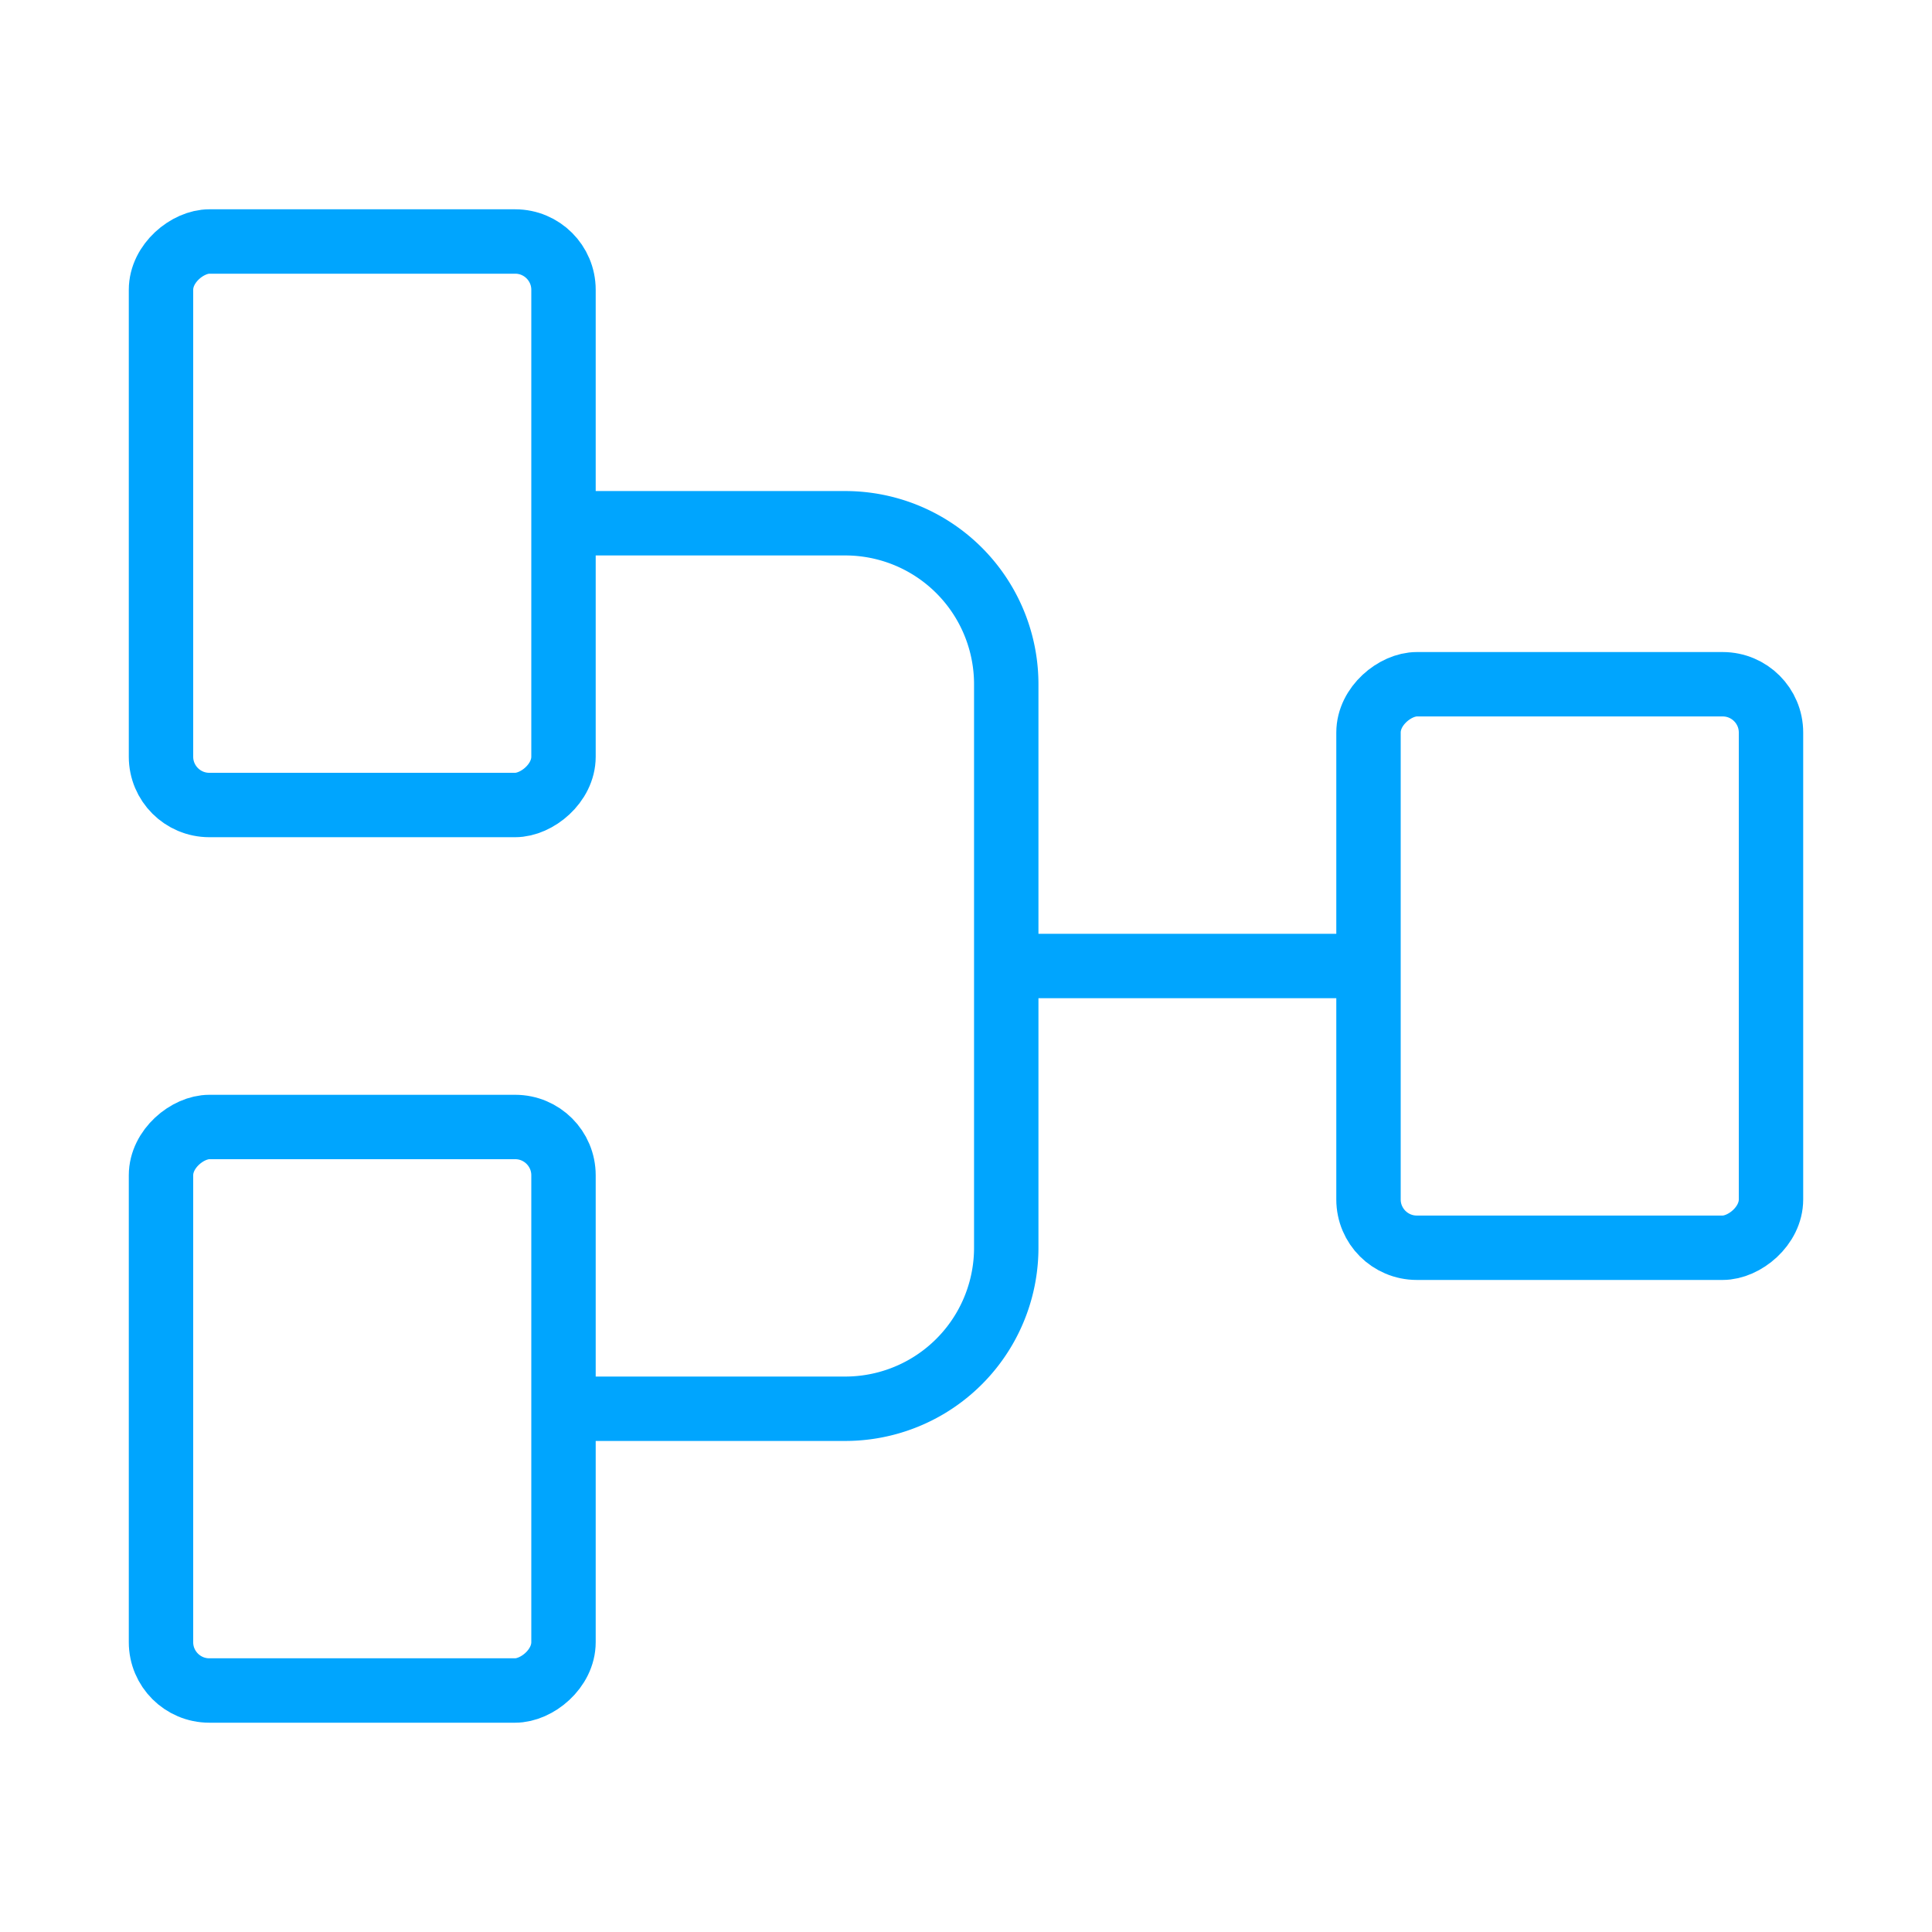 <?xml version="1.0" encoding="UTF-8"?><svg xmlns="http://www.w3.org/2000/svg" width="64px" height="64px" fill="none" stroke-width="0.8" viewBox="0 0 24 24" color="#00a5fe"><rect width="7" height="5" x="2" y="21" stroke="#00a5fe" stroke-width="0.8" rx="0.6" transform="rotate(-90 2 21)"></rect><rect width="7" height="5" x="17" y="15.5" stroke="#00a5fe" stroke-width="0.8" rx="0.6" transform="rotate(-90 17 15.5)"></rect><rect width="7" height="5" x="2" y="10" stroke="#00a5fe" stroke-width="0.8" rx="0.6" transform="rotate(-90 2 10)"></rect><path stroke="#00a5fe" stroke-width="0.8" d="M7 17.5h3.5a2 2 0 0 0 2-2v-7a2 2 0 0 0-2-2H7M12.5 12H17"></path></svg>
